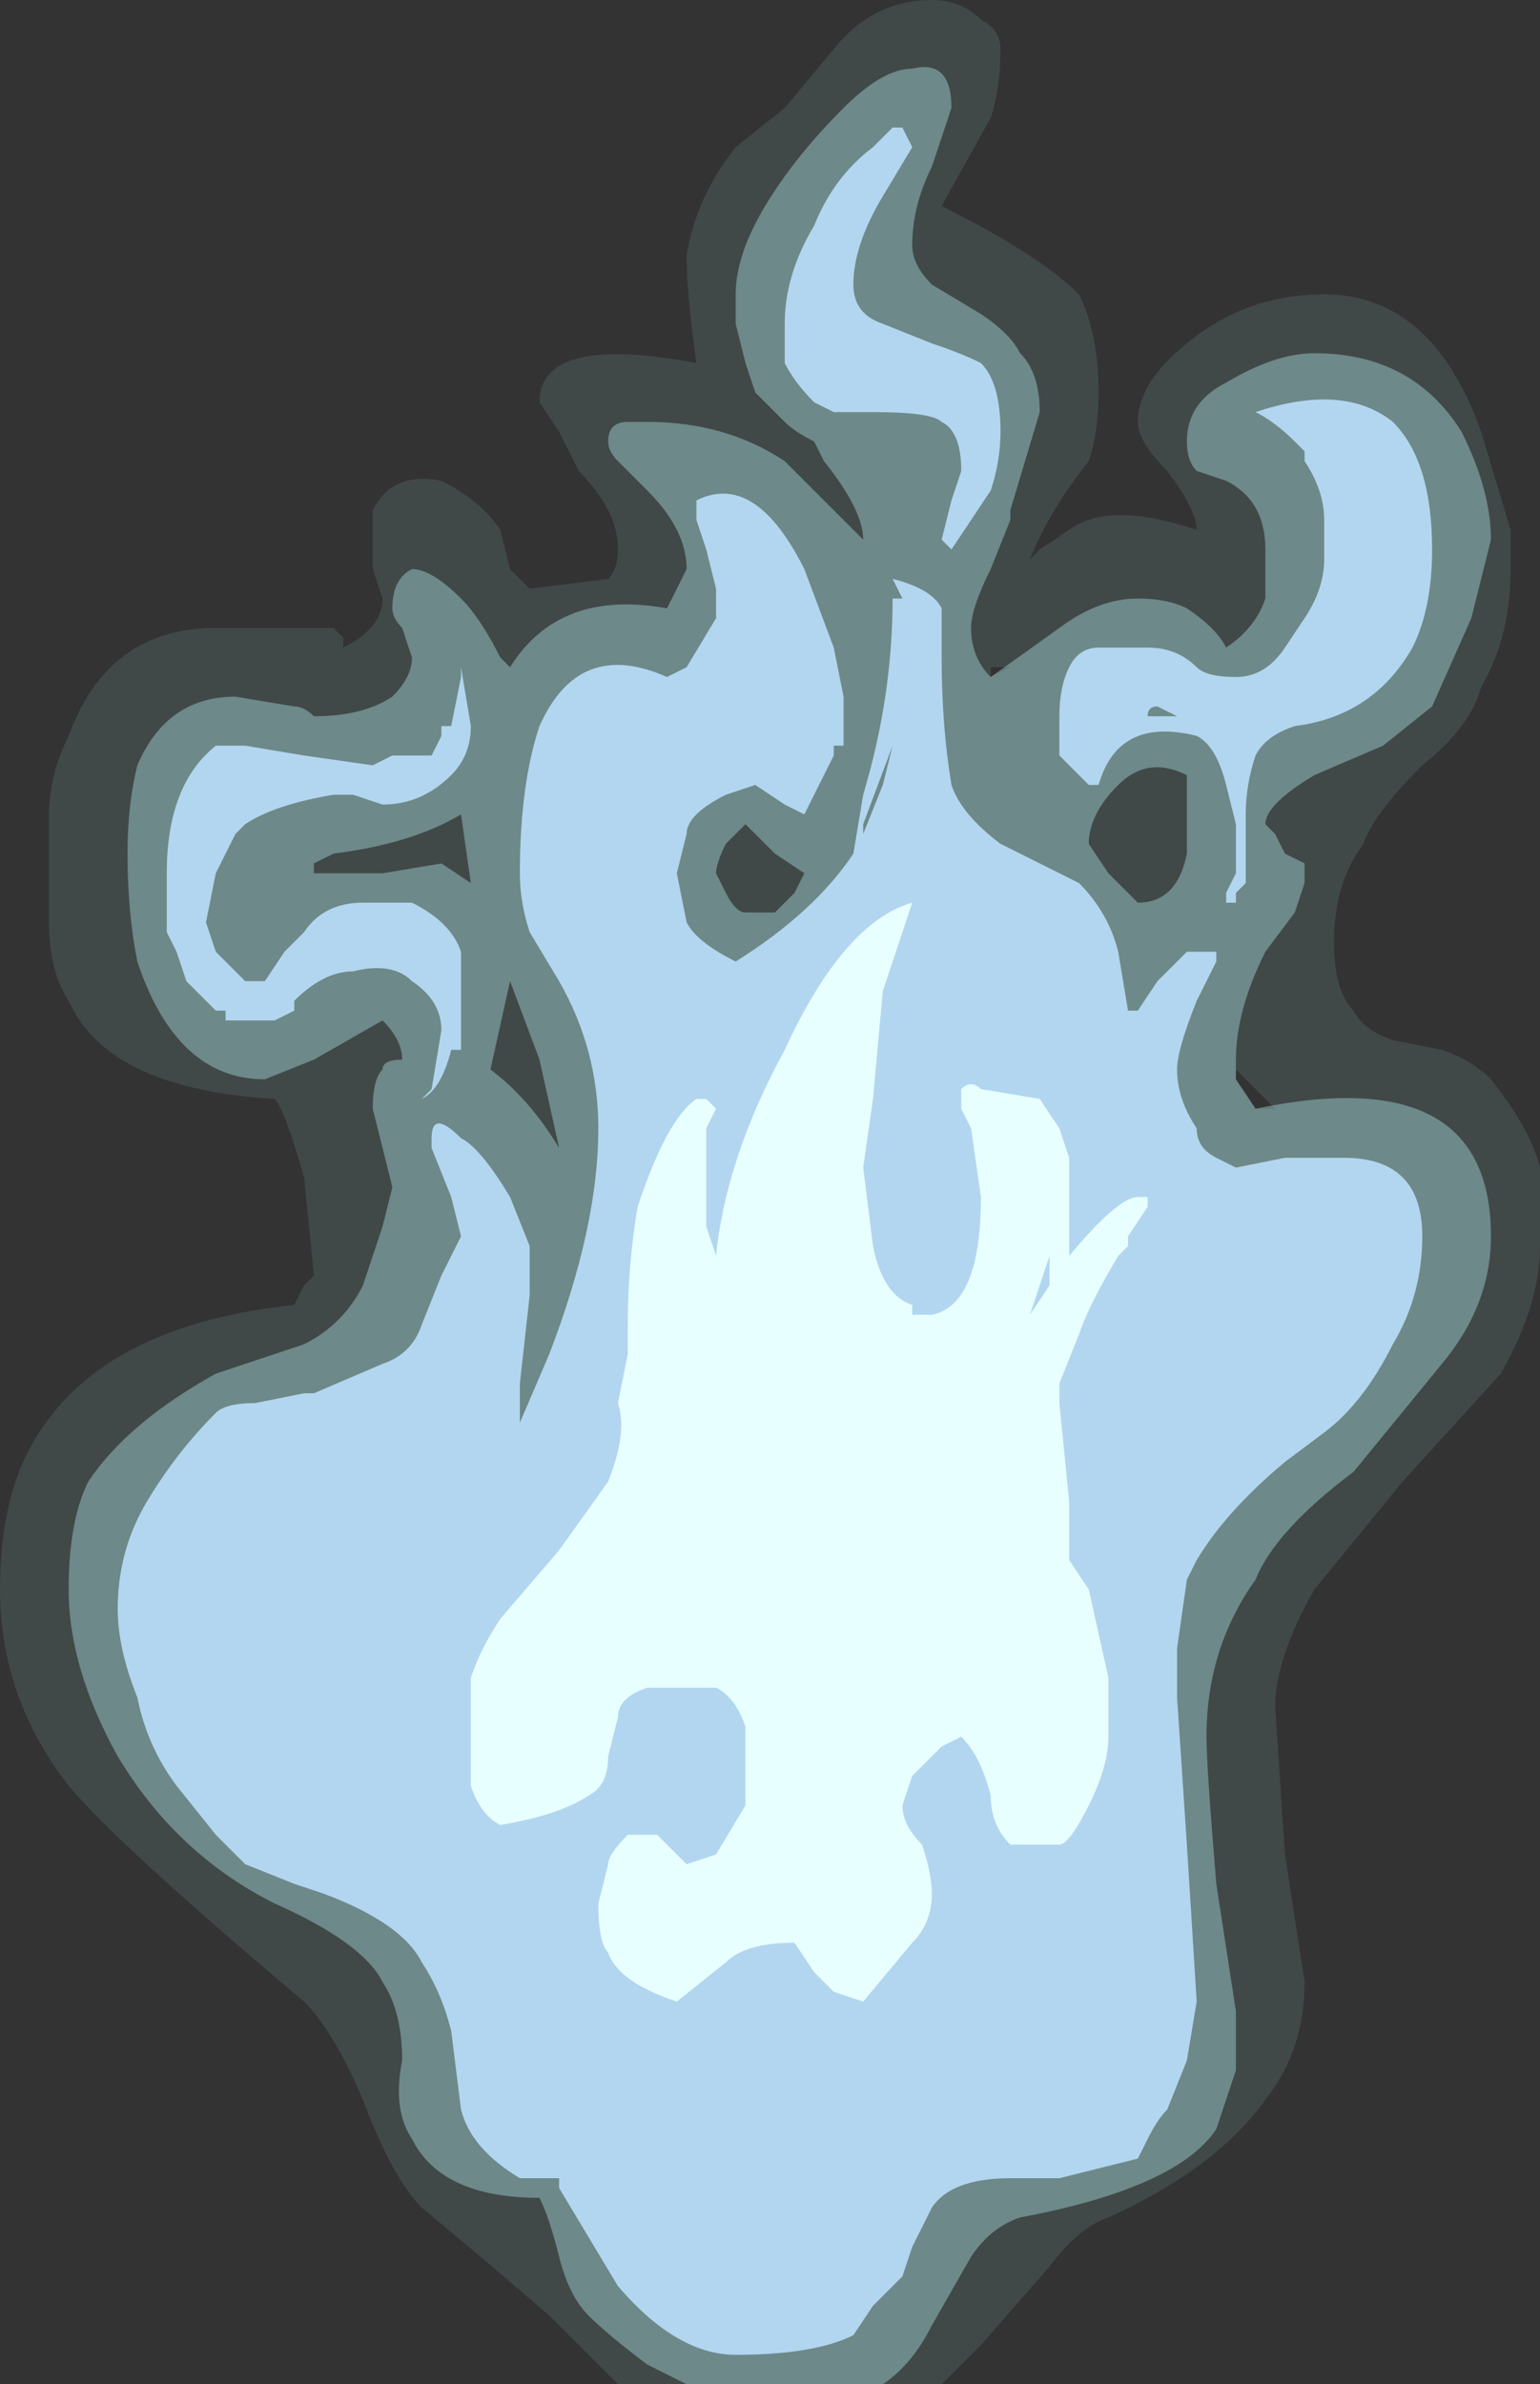 <?xml version="1.0" encoding="UTF-8" standalone="no"?>
<svg xmlns:ffdec="https://www.free-decompiler.com/flash" xmlns:xlink="http://www.w3.org/1999/xlink" ffdec:objectType="shape" height="12.15px" width="7.85px" xmlns="http://www.w3.org/2000/svg">
  <rect width="100%" height="100%" fill="#333333" stroke="none"/>
  <g transform="matrix(1.0, 0.0, 0.0, 1.0, 0.0, 0.3)">
    <path d="M4.75 -0.3 Q4.9 -0.3 5.0 -0.2 5.1 -0.15 5.1 -0.05 5.1 0.15 5.05 0.3 L4.8 0.75 Q5.3 1.0 5.5 1.2 5.6 1.4 5.6 1.7 5.6 1.9 5.55 2.05 5.35 2.3 5.25 2.55 L5.3 2.5 5.45 2.4 Q5.65 2.25 6.1 2.4 6.1 2.3 5.95 2.1 5.8 1.95 5.8 1.85 5.8 1.65 6.05 1.45 6.35 1.2 6.75 1.2 7.3 1.2 7.55 1.9 L7.7 2.4 7.7 2.6 Q7.7 2.95 7.55 3.2 7.5 3.4 7.25 3.6 7.0 3.85 6.95 4.0 6.8 4.2 6.8 4.5 6.8 4.75 6.9 4.85 6.95 4.95 7.1 5.0 L7.35 5.05 Q7.5 5.1 7.6 5.2 7.8 5.45 7.85 5.65 L7.85 6.05 Q7.85 6.35 7.65 6.7 L7.15 7.25 6.7 7.8 Q6.5 8.15 6.5 8.4 L6.55 9.15 6.65 9.8 Q6.65 10.15 6.45 10.4 6.2 10.75 5.65 11.0 5.5 11.05 5.35 11.25 L5.0 11.65 4.8 11.85 3.15 11.85 2.8 11.5 2.45 11.2 2.15 10.95 Q2.0 10.8 1.85 10.4 1.7 10.05 1.55 9.9 0.6 9.1 0.35 8.8 0.0 8.35 0.0 7.8 0.0 7.3 0.2 7.0 0.55 6.45 1.5 6.35 L1.55 6.25 1.6 6.2 1.55 5.7 Q1.45 5.35 1.4 5.3 0.55 5.25 0.35 4.8 0.25 4.65 0.25 4.4 L0.25 3.85 Q0.25 3.65 0.35 3.45 0.55 2.9 1.1 2.9 L1.7 2.9 1.75 2.95 1.75 3.0 Q1.95 2.9 1.95 2.75 L1.9 2.6 1.9 2.4 Q1.9 2.35 1.9 2.3 2.0 2.1 2.25 2.15 2.45 2.25 2.55 2.4 L2.6 2.6 Q2.65 2.65 2.7 2.7 L3.1 2.65 Q3.15 2.6 3.15 2.5 3.15 2.3 2.95 2.1 L2.85 1.9 2.75 1.75 Q2.75 1.4 3.55 1.55 3.5 1.2 3.5 1.0 3.55 0.7 3.75 0.45 L4.0 0.25 4.25 -0.05 Q4.45 -0.3 4.75 -0.3 M6.3 5.2 L6.4 5.35 6.5 5.35 6.3 5.15 6.3 5.2 M3.85 1.95 L3.85 1.95 M5.05 3.1 L5.05 3.15 5.15 3.1 5.05 3.1" fill="#bffeff" fill-opacity="0.102" fill-rule="evenodd" stroke="none"/>
    <path d="M6.75 2.35 Q6.75 2.2 6.65 2.05 L6.65 2.0 6.6 1.95 Q6.5 1.85 6.4 1.8 6.85 1.65 7.1 1.85 7.3 2.05 7.3 2.5 7.3 2.8 7.2 3.0 7.0 3.35 6.6 3.4 6.45 3.45 6.4 3.55 6.35 3.7 6.35 3.85 L6.35 4.2 6.3 4.25 6.3 4.3 6.25 4.3 6.25 4.25 6.3 4.15 6.3 3.9 6.25 3.7 Q6.2 3.5 6.1 3.45 5.7 3.35 5.6 3.7 L5.55 3.7 5.4 3.55 Q5.4 3.5 5.4 3.35 5.4 3.2 5.45 3.1 5.5 3.0 5.6 3.0 L5.85 3.0 Q6.0 3.0 6.1 3.1 6.15 3.15 6.3 3.15 6.45 3.15 6.55 3.0 L6.65 2.85 Q6.75 2.7 6.75 2.55 L6.75 2.35 M5.85 3.35 L6.0 3.35 5.9 3.3 Q5.85 3.3 5.85 3.35 M6.15 4.55 L6.2 4.55 6.2 4.6 6.1 4.8 Q6.0 5.05 6.0 5.15 6.0 5.3 6.1 5.45 6.1 5.55 6.2 5.6 L6.3 5.65 6.55 5.6 6.85 5.6 Q7.25 5.6 7.25 6.0 7.25 6.3 7.1 6.55 6.95 6.85 6.75 7.0 L6.55 7.15 Q6.25 7.4 6.1 7.65 L6.05 7.75 6.0 8.1 6.0 8.35 6.05 9.1 6.1 9.9 6.05 10.2 5.95 10.45 Q5.9 10.5 5.85 10.6 L5.8 10.7 5.4 10.8 5.15 10.8 Q4.85 10.8 4.75 10.95 L4.65 11.15 4.6 11.3 4.45 11.45 4.35 11.6 Q4.15 11.7 3.75 11.7 3.45 11.7 3.15 11.35 L2.85 10.85 2.85 10.8 2.65 10.8 Q2.4 10.65 2.35 10.45 L2.3 10.05 Q2.25 9.85 2.15 9.7 2.05 9.5 1.65 9.35 L1.5 9.3 1.25 9.2 1.1 9.05 0.9 8.8 Q0.75 8.6 0.7 8.35 0.6 8.1 0.6 7.9 0.6 7.6 0.75 7.35 0.9 7.1 1.1 6.9 1.15 6.85 1.3 6.85 L1.55 6.8 1.6 6.8 1.95 6.65 Q2.1 6.6 2.15 6.45 L2.25 6.2 2.35 6.0 2.3 5.8 2.2 5.55 2.2 5.5 Q2.2 5.35 2.35 5.5 2.45 5.55 2.6 5.8 L2.7 6.05 2.7 6.3 2.65 6.75 2.65 6.95 2.8 6.6 Q3.05 5.95 3.05 5.45 3.05 5.05 2.85 4.7 L2.7 4.45 Q2.65 4.3 2.65 4.15 2.65 3.7 2.75 3.4 2.95 2.95 3.4 3.15 L3.5 3.1 3.65 2.85 3.65 2.7 3.6 2.5 3.55 2.35 3.55 2.25 Q3.85 2.1 4.1 2.6 L4.25 3.0 4.3 3.25 4.3 3.5 4.25 3.5 4.25 3.55 4.1 3.85 4.0 3.8 3.85 3.7 3.7 3.75 Q3.5 3.85 3.5 3.95 L3.45 4.15 3.5 4.4 Q3.55 4.5 3.75 4.6 4.15 4.35 4.35 4.05 L4.4 3.75 Q4.55 3.25 4.55 2.75 L4.6 2.75 4.55 2.65 Q4.75 2.7 4.8 2.8 L4.8 3.05 Q4.8 3.4 4.85 3.7 4.9 3.85 5.1 4.0 L5.5 4.2 Q5.65 4.35 5.7 4.55 L5.75 4.85 5.8 4.85 5.9 4.7 6.05 4.55 6.15 4.55 M4.55 0.35 L4.55 0.35 4.6 0.35 4.65 0.45 4.5 0.7 Q4.35 0.95 4.35 1.15 4.35 1.3 4.5 1.35 L4.75 1.45 Q4.9 1.5 5.0 1.55 5.1 1.65 5.1 1.9 5.1 2.05 5.05 2.2 L4.85 2.5 4.8 2.45 4.85 2.25 4.9 2.1 Q4.9 1.9 4.8 1.85 4.75 1.8 4.45 1.8 L4.25 1.8 4.15 1.75 Q4.05 1.65 4.0 1.55 L4.0 1.35 Q4.0 1.1 4.15 0.85 4.25 0.6 4.45 0.45 L4.55 0.35 M2.25 3.45 L2.25 3.4 2.3 3.4 2.35 3.15 2.35 3.1 2.4 3.4 Q2.4 3.55 2.3 3.65 2.15 3.8 1.95 3.8 L1.8 3.75 1.7 3.75 Q1.4 3.8 1.25 3.9 L1.2 3.95 1.1 4.15 1.05 4.4 1.1 4.55 1.25 4.7 1.35 4.7 1.45 4.55 1.55 4.45 Q1.65 4.3 1.85 4.3 L2.1 4.3 Q2.3 4.4 2.35 4.55 L2.35 5.05 2.3 5.05 Q2.25 5.25 2.15 5.3 L2.2 5.25 2.25 4.95 Q2.25 4.8 2.1 4.7 2.0 4.6 1.8 4.65 1.65 4.65 1.5 4.8 L1.5 4.85 1.4 4.9 1.15 4.9 1.15 4.85 1.1 4.85 0.95 4.7 0.9 4.55 0.85 4.45 0.85 4.15 Q0.85 3.7 1.1 3.5 L1.25 3.5 1.55 3.55 1.9 3.6 2.0 3.55 2.2 3.55 2.25 3.45 M4.4 3.95 L4.5 3.7 4.55 3.5 4.4 3.9 4.4 3.95" fill="#acc0e6" fill-rule="evenodd" stroke="none"/>
    <path d="M5.8 5.8 L5.85 5.8 5.85 5.85 5.75 6.0 5.75 6.05 5.7 6.1 Q5.55 6.35 5.5 6.5 L5.4 6.75 5.4 6.85 5.45 7.35 5.45 7.65 5.55 7.8 5.65 8.25 5.65 8.55 Q5.65 8.7 5.55 8.9 5.45 9.1 5.4 9.1 L5.15 9.1 Q5.05 9.0 5.05 8.85 5.0 8.65 4.9 8.55 L4.8 8.6 4.65 8.75 4.6 8.9 Q4.6 9.0 4.7 9.1 4.75 9.25 4.75 9.35 4.75 9.5 4.65 9.6 L4.4 9.9 4.25 9.85 4.15 9.75 4.05 9.6 Q3.8 9.6 3.7 9.7 L3.45 9.9 Q3.15 9.8 3.1 9.65 3.05 9.6 3.05 9.4 L3.1 9.2 Q3.1 9.15 3.2 9.05 L3.35 9.05 3.5 9.2 3.65 9.15 3.8 8.9 3.8 8.5 Q3.75 8.35 3.65 8.3 L3.3 8.3 Q3.15 8.35 3.15 8.45 L3.1 8.65 Q3.1 8.8 3.0 8.85 2.85 8.95 2.55 9.0 2.45 8.95 2.4 8.8 L2.4 8.25 Q2.45 8.1 2.55 7.95 L2.85 7.6 3.1 7.25 Q3.2 7.0 3.15 6.85 L3.2 6.6 3.2 6.45 Q3.2 6.15 3.25 5.85 3.4 5.4 3.55 5.3 L3.6 5.3 3.65 5.35 3.6 5.45 3.6 5.95 3.65 6.1 Q3.7 5.6 4.0 5.05 4.3 4.4 4.65 4.3 L4.5 4.75 4.45 5.3 4.4 5.65 4.45 6.05 Q4.5 6.3 4.65 6.35 L4.65 6.4 4.75 6.4 Q5.0 6.35 5.0 5.8 L4.95 5.45 4.9 5.35 4.9 5.25 Q4.95 5.2 5.0 5.25 L5.3 5.3 5.4 5.45 5.45 5.6 5.45 6.1 Q5.7 5.8 5.8 5.8 M5.35 6.0 L5.35 6.1 5.25 6.4 5.35 6.25 5.35 6.0 M5.2 6.5 L5.2 6.5" fill="#ffffff" fill-rule="evenodd" stroke="none"/>
    <path d="M6.7 1.5 Q7.2 1.5 7.45 1.9 7.6 2.2 7.6 2.45 L7.5 2.85 7.3 3.3 7.05 3.5 6.7 3.65 Q6.45 3.8 6.45 3.9 L6.5 3.95 6.55 4.05 6.65 4.1 6.65 4.2 6.6 4.35 6.45 4.55 Q6.3 4.85 6.3 5.1 L6.3 5.2 6.4 5.35 Q7.6 5.1 7.6 6.0 7.6 6.35 7.35 6.65 L6.9 7.2 Q6.5 7.5 6.4 7.75 6.15 8.1 6.15 8.55 6.15 8.7 6.2 9.3 L6.3 9.95 6.3 10.25 Q6.25 10.4 6.2 10.55 6.0 10.85 5.2 11.0 5.05 11.05 4.95 11.2 L4.75 11.55 Q4.65 11.75 4.5 11.85 L3.5 11.85 3.3 11.75 Q3.1 11.6 3.0 11.5 2.9 11.4 2.85 11.2 2.8 11.0 2.75 10.9 2.25 10.9 2.1 10.6 2.0 10.45 2.05 10.2 2.05 9.95 1.95 9.8 1.85 9.6 1.4 9.4 0.9 9.15 0.6 8.65 0.35 8.2 0.35 7.8 0.35 7.45 0.45 7.25 0.65 6.95 1.1 6.7 L1.55 6.55 Q1.75 6.45 1.85 6.25 L1.95 5.95 2.0 5.75 1.9 5.35 Q1.9 5.2 1.95 5.15 1.95 5.1 2.05 5.1 2.05 5.0 1.95 4.9 L1.6 5.1 1.35 5.2 Q0.9 5.2 0.7 4.6 0.65 4.35 0.65 4.05 0.65 3.8 0.7 3.6 0.85 3.25 1.2 3.25 L1.5 3.3 Q1.55 3.3 1.6 3.35 1.85 3.35 2.0 3.25 2.1 3.15 2.1 3.05 L2.05 2.9 Q2.0 2.85 2.0 2.8 2.0 2.65 2.1 2.6 2.2 2.6 2.35 2.75 2.45 2.85 2.55 3.05 L2.6 3.1 Q2.85 2.7 3.4 2.8 L3.5 2.6 Q3.5 2.4 3.3 2.2 L3.15 2.05 Q3.1 2.0 3.1 1.95 3.1 1.85 3.2 1.85 L3.3 1.85 Q3.7 1.85 4.0 2.05 L4.4 2.45 Q4.4 2.3 4.2 2.05 L4.15 1.95 Q4.05 1.9 4.0 1.85 L3.85 1.7 3.8 1.55 3.75 1.35 3.75 1.2 Q3.75 1.0 3.9 0.75 4.05 0.5 4.3 0.25 4.5 0.05 4.65 0.05 4.85 0.0 4.85 0.25 L4.75 0.55 Q4.65 0.75 4.65 0.95 4.65 1.05 4.75 1.15 L5.0 1.3 Q5.15 1.4 5.2 1.5 5.3 1.6 5.3 1.8 L5.15 2.3 5.15 2.35 5.05 2.6 Q4.95 2.8 4.95 2.9 4.95 3.05 5.05 3.15 L5.4 2.9 Q5.6 2.75 5.8 2.75 5.95 2.75 6.05 2.8 6.2 2.9 6.25 3.0 6.4 2.9 6.45 2.75 L6.45 2.5 Q6.45 2.25 6.25 2.15 L6.1 2.1 Q6.05 2.05 6.05 1.95 6.05 1.75 6.25 1.65 6.5 1.5 6.7 1.5 M6.05 4.05 L6.05 3.65 Q5.85 3.55 5.7 3.7 5.55 3.85 5.55 4.0 L5.65 4.15 5.8 4.3 Q6.0 4.3 6.05 4.05 M2.4 4.2 L2.35 3.85 Q2.1 4.0 1.7 4.05 L1.6 4.1 1.6 4.15 1.95 4.15 2.25 4.1 2.4 4.2 M2.6 4.7 L2.5 5.15 Q2.7 5.3 2.85 5.55 L2.75 5.1 2.6 4.7 M3.7 4.25 Q3.75 4.35 3.8 4.35 L3.95 4.35 4.05 4.25 4.1 4.15 3.95 4.05 3.8 3.9 3.7 4.0 Q3.65 4.1 3.65 4.15 L3.7 4.25" fill="#bffeff" fill-opacity="0.353" fill-rule="evenodd" stroke="none"/>
  </g>
</svg>
